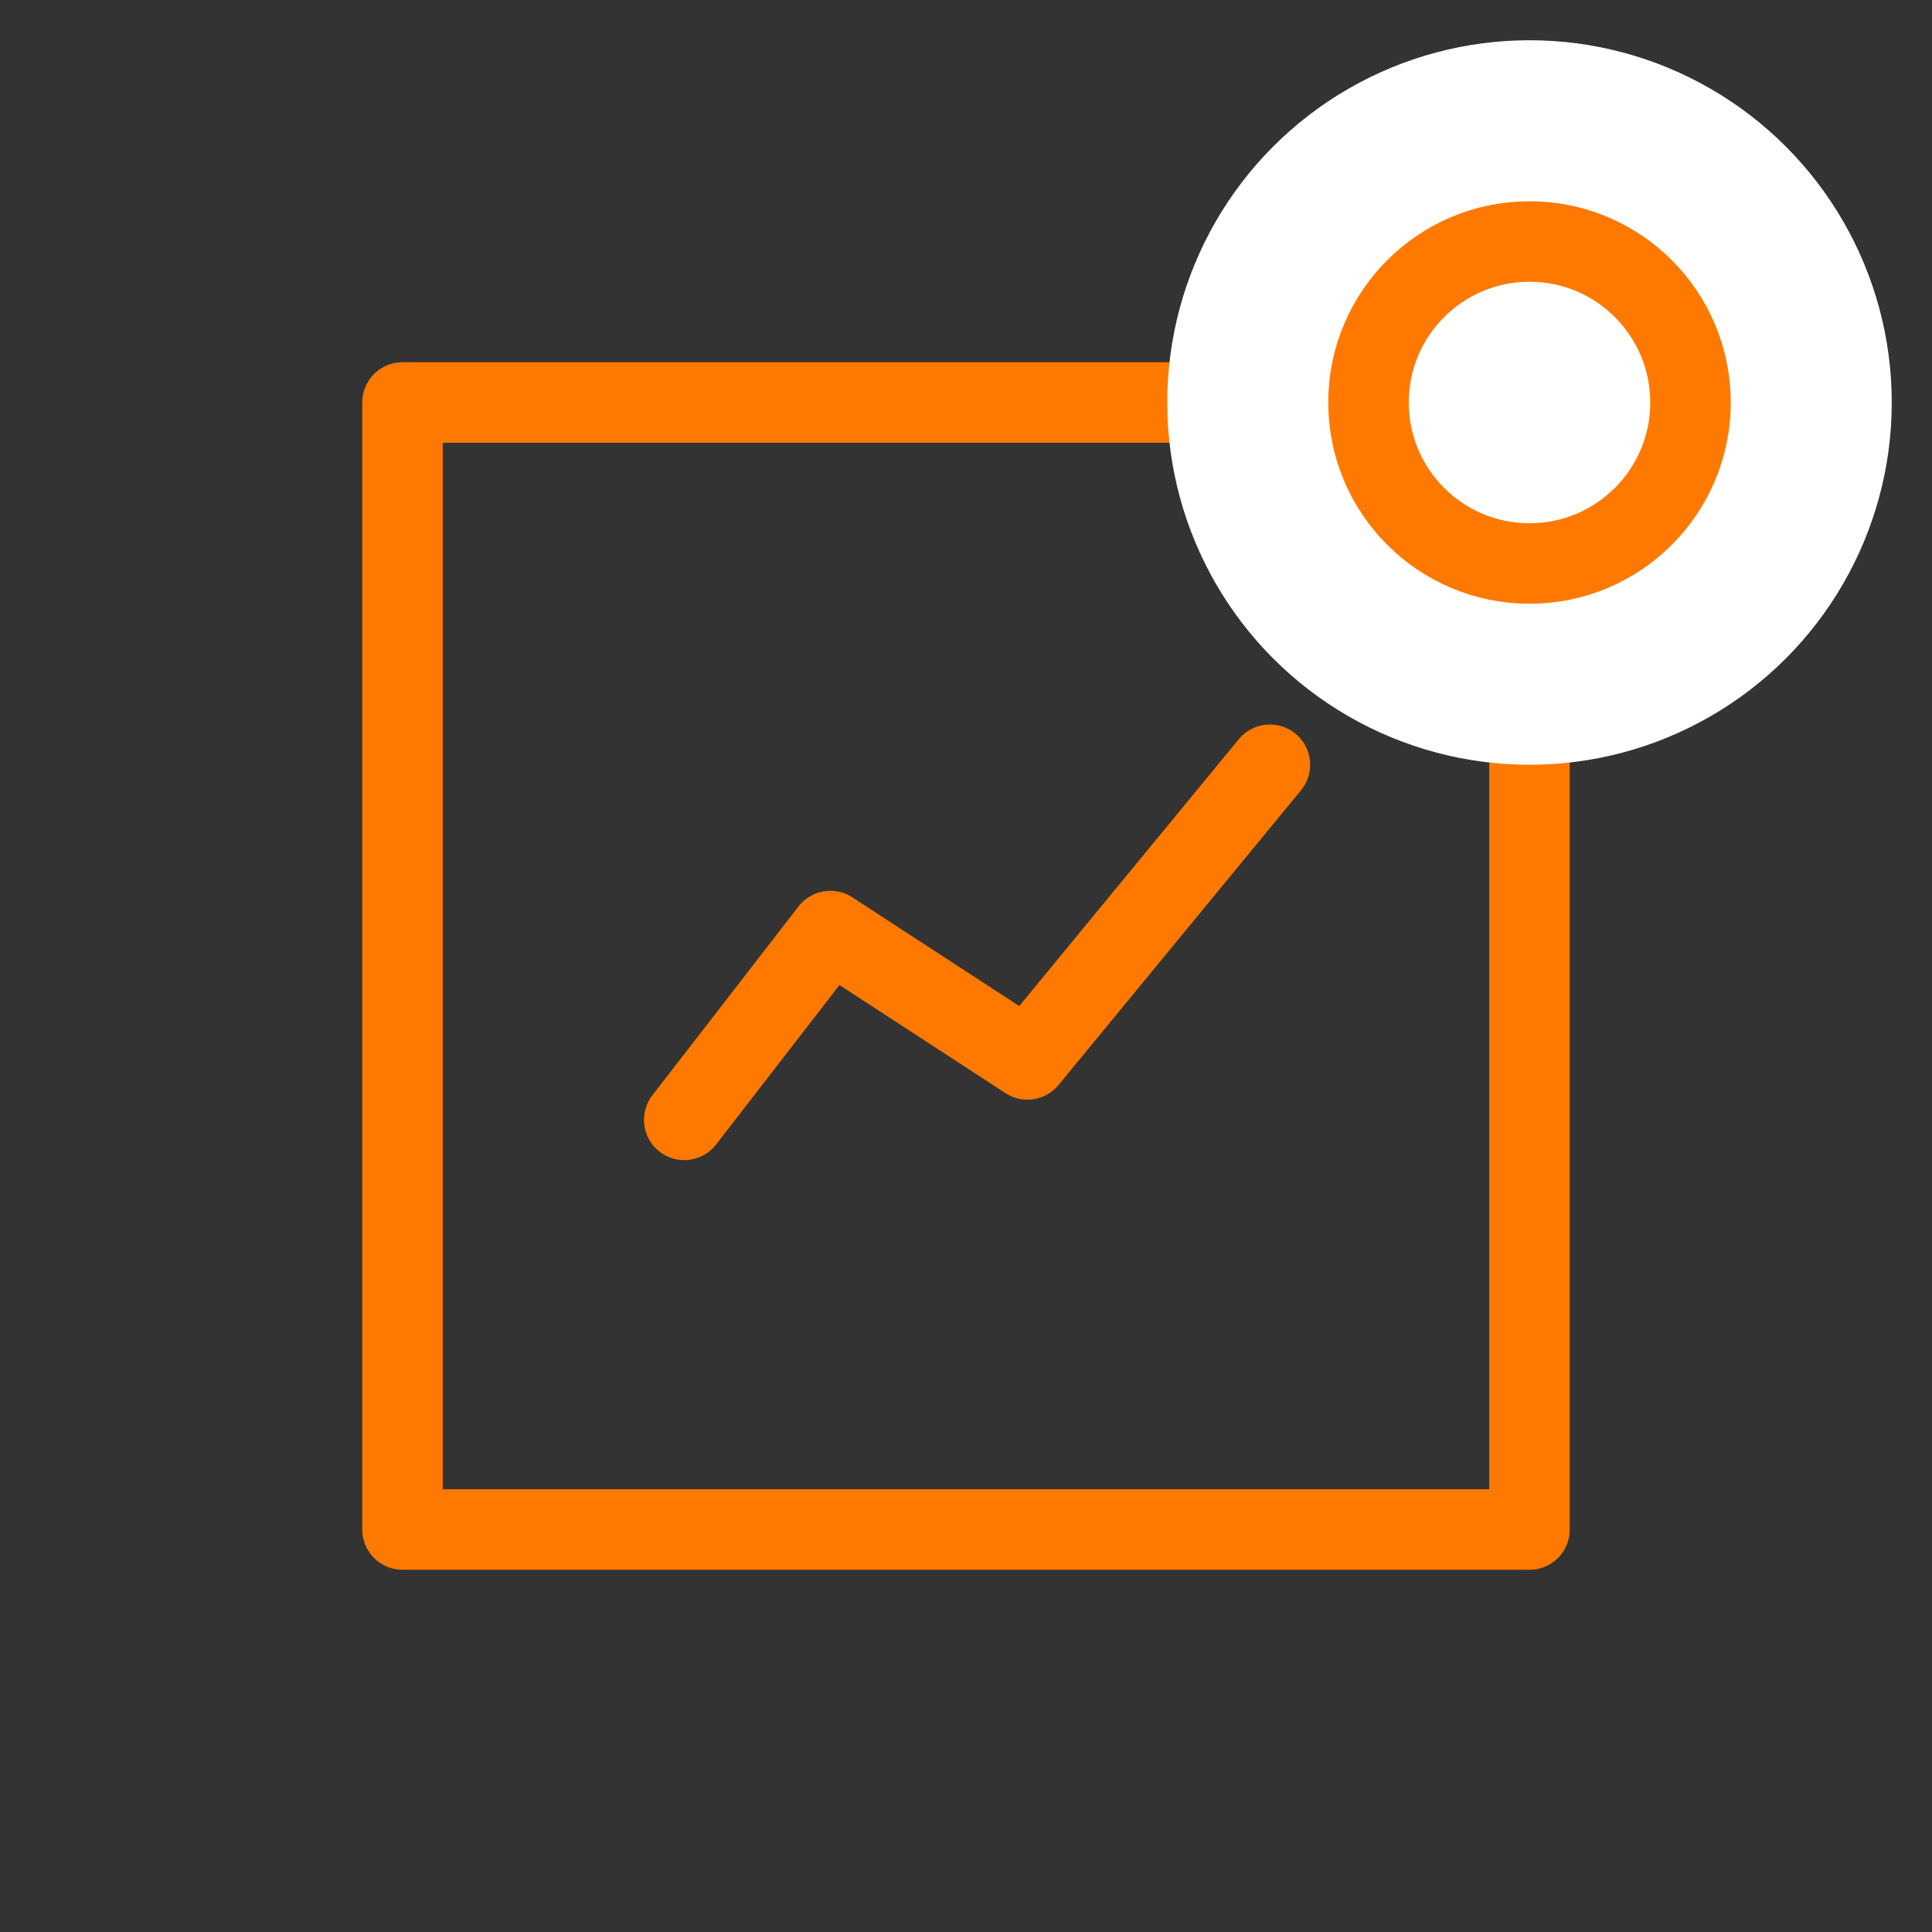 <?xml version="1.0" encoding="UTF-8"?>
<svg width="48px" height="48px" viewBox="0 0 48 48" version="1.1" xmlns="http://www.w3.org/2000/svg" xmlns:xlink="http://www.w3.org/1999/xlink">
    <rect x="0" y="0" width="48" height="48" fill="#333333" stroke="none"/>
    <!-- Generator: Sketch 50.2 (55047) - http://www.bohemiancoding.com/sketch -->
    <title>Icon-Dashboard-Active</title>
    <desc>Created with Sketch.</desc>
    <defs></defs>
    <g id="Icon-Dashboard-Active" stroke="none" stroke-width="1" fill="none" fill-rule="evenodd">
        <g transform="translate(10, 1)">
            <rect id="Rectangle-2" stroke="#FF7900" stroke-width="2" stroke-linecap="round" stroke-linejoin="round" x="0" y="9" width="28" height="28"></rect>
            <circle id="Oval" fill="#FFFFFF" cx="28" cy="9" r="9"></circle>
            <circle id="Oval" stroke="#FF7900" stroke-width="2" cx="28" cy="9" r="4"></circle>
            <polyline id="Path-5" stroke="#FF7900" stroke-width="2" stroke-linecap="round" stroke-linejoin="round" points="7 26.823 10.63 22.132 15.527 25.321 21.55 18"></polyline>
        </g>
    </g>
</svg>